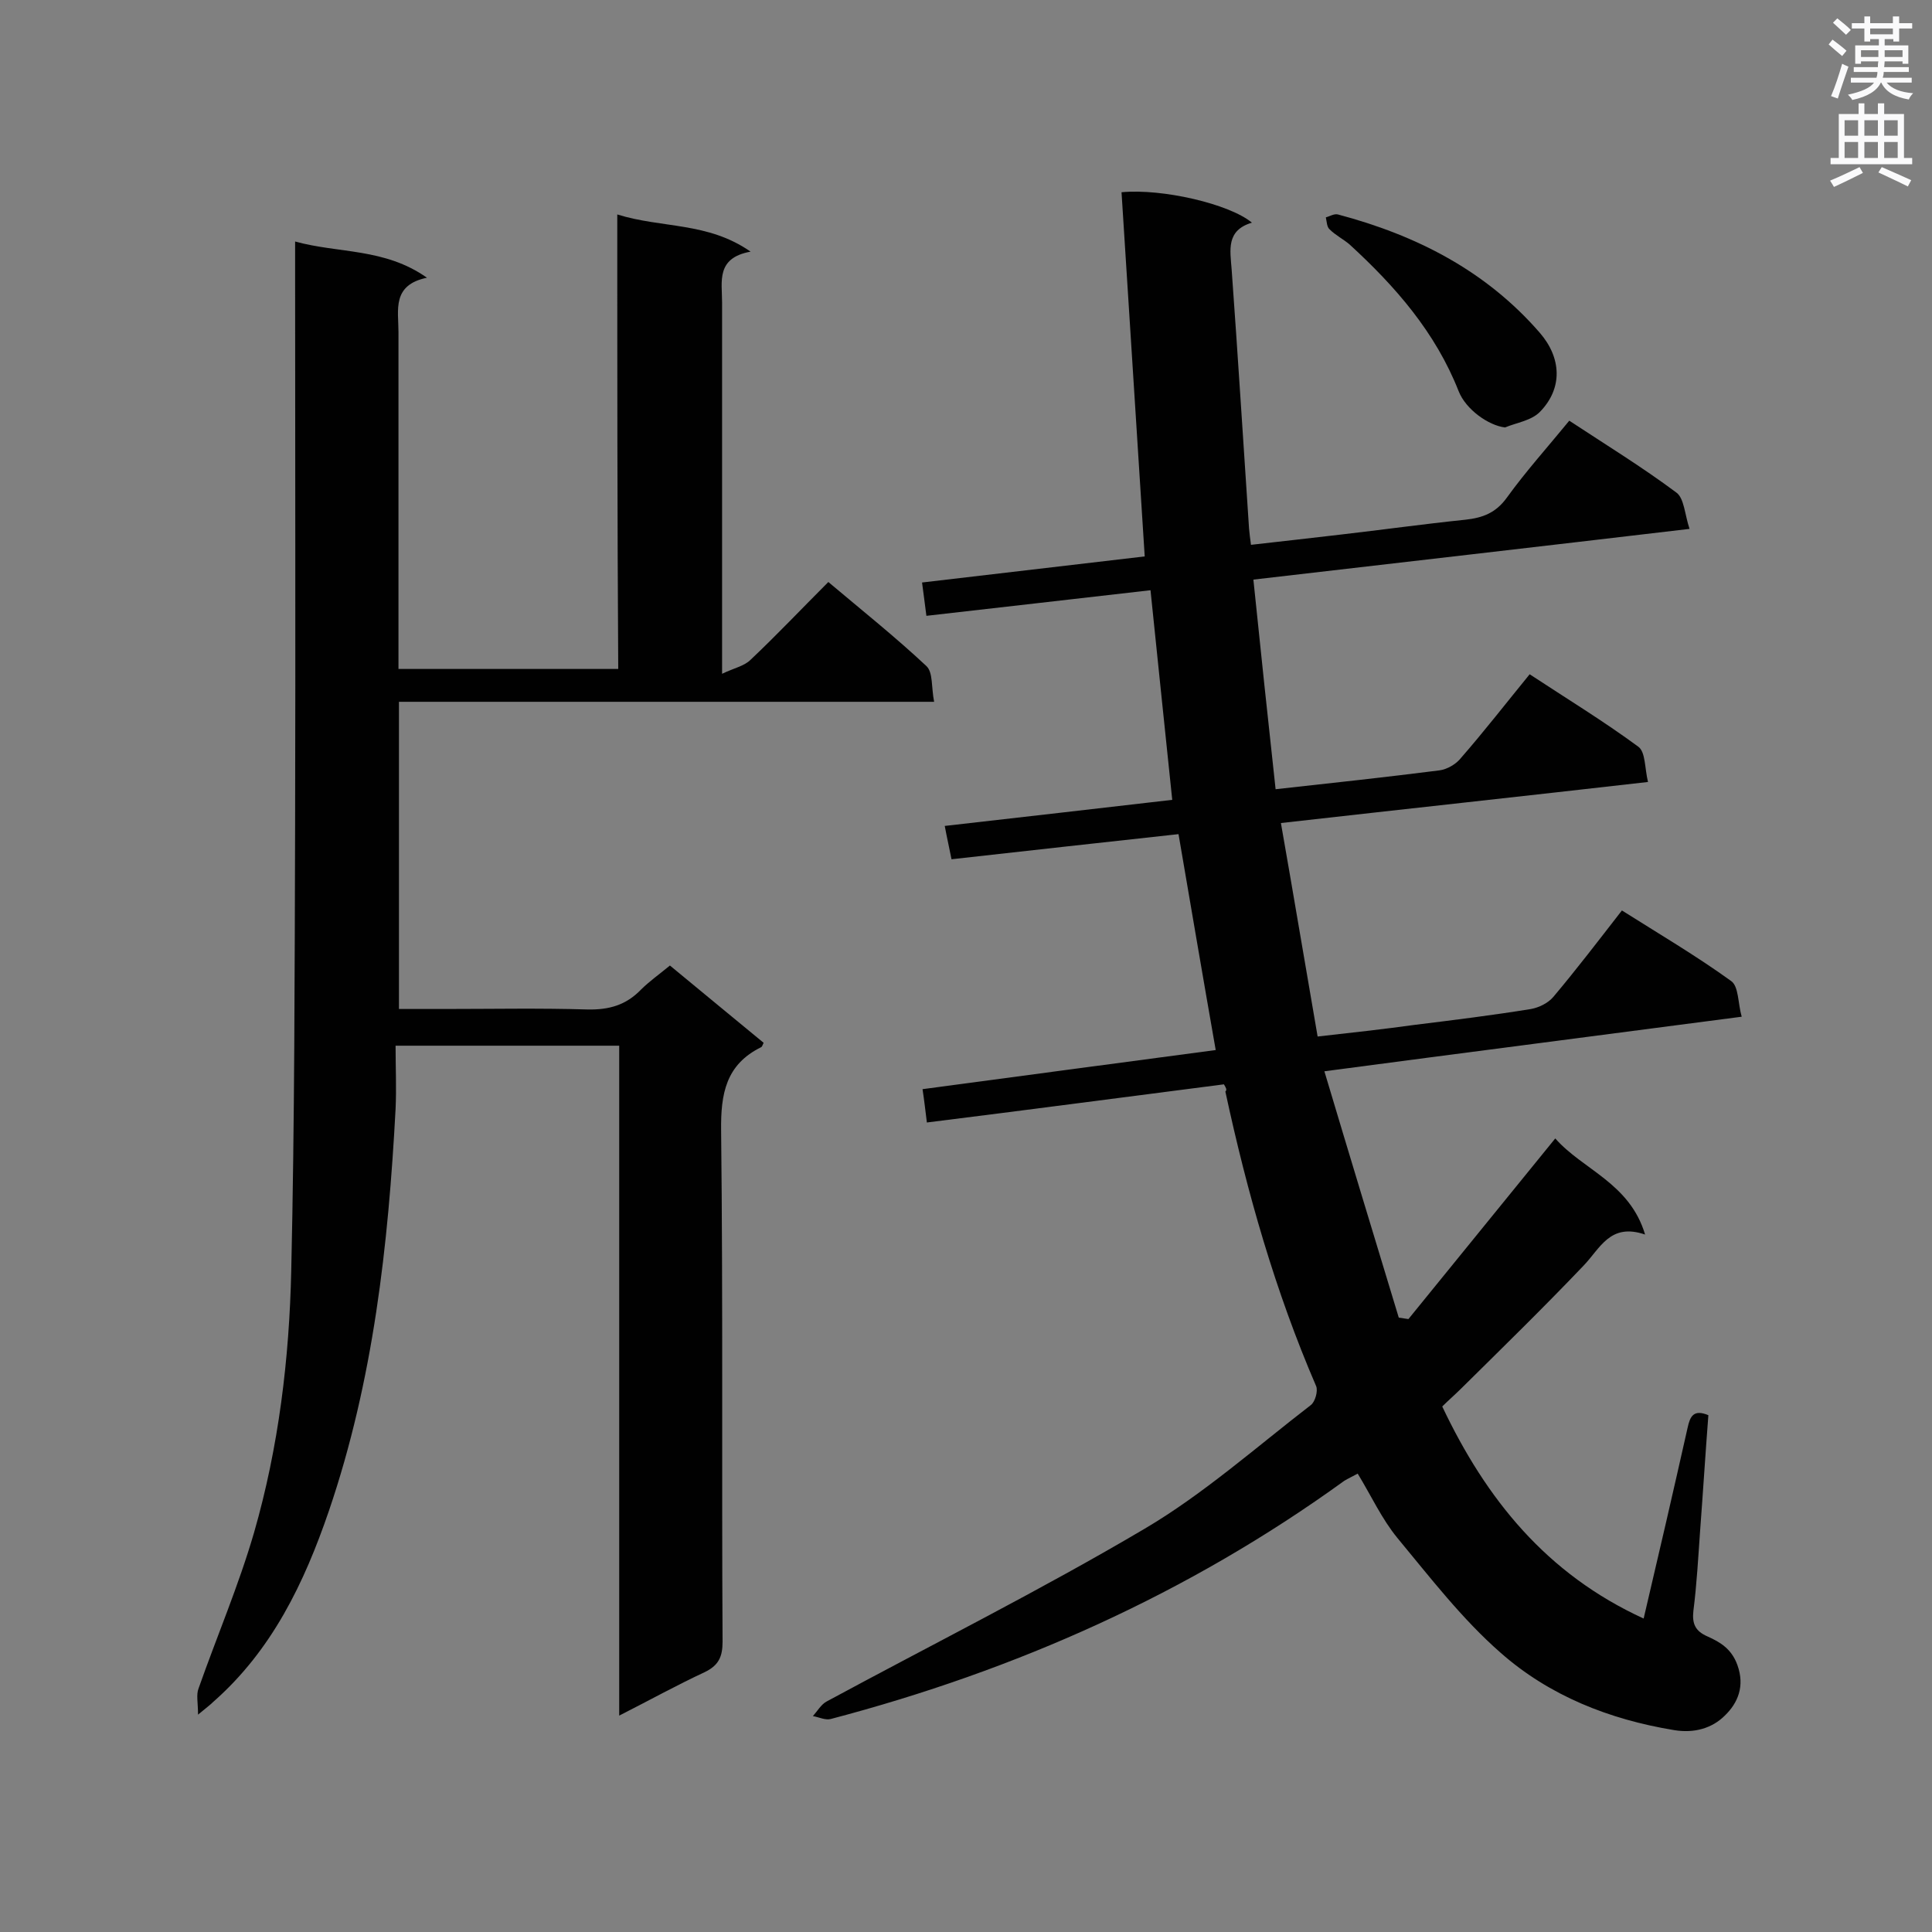 <svg enable-background="new 0 0 400 400" viewBox="0 0 400 400" xmlns="http://www.w3.org/2000/svg"><rect x="0" y="0" width="400" height="400" fill="#808080" stroke="none"/><g fill="#010101"><path d="m253.4 224.5c-20.3 2.6-40.6 5.3-61.5 7.9-.3-2.3-.5-4.3-.9-6.9 20.2-2.7 40.3-5.4 60.7-8.1-2.6-14.8-5.1-29.5-7.7-44.7-15.5 1.7-31 3.4-47 5.2-.4-2.1-.9-4.2-1.4-6.9 16-1.8 31.4-3.6 47.1-5.4-1.5-14.5-3-28.7-4.5-43.4-15.5 1.8-30.8 3.5-46.4 5.3-.3-2.5-.6-4.5-.9-6.9 15.5-1.8 30.7-3.6 46.1-5.4-1.6-25.3-3.2-50.4-4.8-75.4 8.4-.8 22.3 2.4 27 6.3-5.4 1.6-4.5 5.7-4.2 9.7 1.3 17.9 2.4 35.7 3.6 53.6.1 1 .2 2 .4 3.4 6.3-.7 12.3-1.4 18.4-2.1 8.7-1 17.3-2.2 26-3.1 3.6-.4 6.3-1.4 8.6-4.6 3.9-5.4 8.4-10.4 12.9-15.9 7.6 5 15.1 9.6 22.2 14.9 1.6 1.2 1.7 4.5 2.7 7.5-30.5 3.6-60.1 7-90.3 10.5 1.5 14.6 3 28.8 4.6 43.4 11.8-1.3 22.9-2.5 33.9-3.9 1.6-.2 3.5-1.3 4.5-2.6 4.8-5.5 9.3-11.3 14.2-17.3 7.6 5 15.3 9.7 22.5 15 1.5 1.1 1.3 4.4 2 7.3-25.4 2.9-50.3 5.6-76 8.5 2.6 14.8 5 29.2 7.6 44.2 7.1-.8 13.5-1.5 20-2.4 8.1-1 16.2-2 24.2-3.3 1.6-.3 3.5-1.2 4.6-2.5 4.8-5.7 9.3-11.6 14.2-17.9 7.6 4.8 15.4 9.4 22.6 14.6 1.6 1.1 1.4 4.6 2.2 7.4-28.9 3.8-57 7.4-86.4 11.3 5.2 17.4 10.3 34.2 15.4 51 .7.1 1.3.2 2 .3 10-12.3 20-24.6 30.4-37.4 5.7 6.5 15.4 9.2 18.6 19.9-7.3-2.5-9.3 2.9-12.8 6.5-8.2 8.6-16.7 16.9-25.2 25.3-1.3 1.3-2.7 2.5-4 3.8 9.1 19.2 21.6 34.7 41.7 43.9 3.2-13.6 6.2-26.6 9.1-39.5.5-2.3 1.2-3.9 4.3-2.6-.6 7.8-1.1 15.8-1.7 23.8-.4 5.6-.7 11.2-1.4 16.7-.3 2.7.4 4.2 2.9 5.3 2.7 1.2 5 2.6 6.2 5.9 1.6 4.4.1 7.9-2.6 10.5-2.6 2.6-6.3 3.7-10.5 3-13.4-2.2-25.8-7.1-35.9-16-8-7-14.6-15.6-21.4-23.8-3.2-3.9-5.4-8.7-8.2-13.3-1.1.6-2 1-2.8 1.5-32.2 23.3-67.9 39.2-106.3 49.3-1.1.3-2.5-.4-3.7-.6.9-1 1.7-2.4 2.8-3 22-11.9 44.4-23.1 65.9-35.8 12.2-7.2 23.1-16.9 34.4-25.6.9-.7 1.5-2.9 1.1-3.9-8.5-19.7-14.3-40.1-18.8-61 .4-.4.1-.8-.3-1.5z"/><path d="m127.8 44.4c9.3 2.9 18.7 1.5 27.6 7.7-7.2 1.3-5.9 6.2-5.9 10.5v70.9 6c2.5-1.2 4.6-1.6 5.9-2.9 5.4-5.1 10.5-10.5 16.1-16.1 7 5.9 13.9 11.4 20.3 17.4 1.4 1.3 1 4.4 1.6 7.4-37.3 0-73.9 0-110.8 0v63.6h9.3c9.9 0 19.8-.2 29.7.1 4.5.1 8-.9 11.1-4.1 1.7-1.7 3.7-3.1 6-5 6.5 5.4 13 10.7 19.4 16-.2.4-.3.8-.5.9-7.3 3.6-8.4 9.6-8.3 17.3.4 35.2.1 70.5.3 105.8 0 3.1-.8 4.9-3.7 6.3-5.8 2.7-11.4 5.8-17.7 9 0-46.5 0-92.4 0-138.7-15.4 0-30.3 0-46.3 0 0 4.4.2 8.8 0 13.1-1.5 28.2-4.6 56.2-13.8 83.2-5.1 14.9-11.8 28.9-24 39.6-.6.6-1.3 1.1-3.1 2.6 0-2.5-.4-4.1.1-5.4 3.8-10.8 8.3-21.3 11.5-32.3 5.1-17.7 7.3-36 7.7-54.3.7-30.8.7-61.6.8-92.4.1-38.3 0-76.5 0-114.8 0-1.7 0-3.4 0-5.8 9 2.5 18.5 1.3 27.3 7.5-7.3 1.5-5.9 6.7-5.9 11.2v64.5 5.3h45.5c-.2-31.1-.2-62.1-.2-94.1z"/><path d="m311.6 88.5c-3.4-.4-8.1-3.7-9.6-7.5-4.8-12.2-13.1-21.7-22.6-30.4-1.3-1.1-2.9-1.9-4.1-3.1-.6-.5-.6-1.6-.8-2.5.8-.2 1.7-.8 2.5-.6 16.2 4.3 30.6 11.6 41.8 24.5 4.5 5.2 4.8 11.5 0 16.4-1.8 1.8-4.8 2.2-7.2 3.2z"/></g><path d="m378.6 9.2.8-1c.9.7 1.9 1.4 2.9 2.3l-.9 1.1c-1.1-.9-2-1.7-2.8-2.4zm.5 10.7c.9-2.1 1.6-4.3 2.3-6.7.4.2.8.4 1.3.6-.7 2.1-1.5 4.3-2.2 6.6zm.4-15.2.9-.9c1 .8 2 1.6 2.8 2.4l-1 1c-1-.9-1.9-1.8-2.7-2.5zm12.5-1.3h1.2v1.4h2.7v1.1h-2.7v2.7h-1.2v-.5h-1.8v1.3h4.9v3.8h-1.2v-.5h-3.7c0 .4-.1.9-.1 1.2h5.1v1h-5.2c0 .5-.1.9-.2 1.2h6v1h-5.2c1.1 1.3 2.9 2 5.5 2.2-.4.4-.7.8-.9 1.3-2.9-.5-4.8-1.6-5.7-3.5h-.1c-.8 1.7-2.7 2.9-5.9 3.6-.2-.4-.6-.8-.9-1.1 2.8-.6 4.6-1.4 5.4-2.5h-4.8v-1h5.3c.1-.3.2-.7.2-1.2h-4.9v-1h5c0-.4 0-.8.1-1.2h-3.6v.5h-1.2v-3.8h4.9v-1.3h-1.8v.5h-1.2v-2.7h-2.6v-1.1h2.6v-1.4h1.2v1.4h4.7v-1.4zm-6.7 8.4h3.6c0-.4 0-.9 0-1.4h-3.6zm1.9-4.7h4.7v-1.2h-4.7zm6.7 3.3h-3.7v1.4h3.7z" fill="#fafafb"/><path d="m384.7 21.4h1.3v2.2h2.8v-2.2h1.3v2.2h4.1v9.1h1.7v1.3h-16.9v-1.3h1.7v-9.1h4.1v-2.2zm.3 13.2.7 1.2c-1.8.9-3.8 1.9-6 2.9-.2-.4-.5-.8-.8-1.3 2.4-1 4.4-2 6.1-2.8zm-3.1-6.5h2.8v-3.2h-2.8zm0 4.6h2.8v-3.3h-2.8zm4.1-4.6h2.8v-3.2h-2.8zm0 4.6h2.8v-3.3h-2.8zm3.6 1.9c2.1.9 4.1 1.8 6.1 2.7l-.7 1.3c-2.2-1.1-4.2-2-6.1-2.9zm3.3-9.7h-2.8v3.2h2.8zm-2.8 7.8h2.8v-3.3h-2.8z" fill="#fafafb"/></svg>